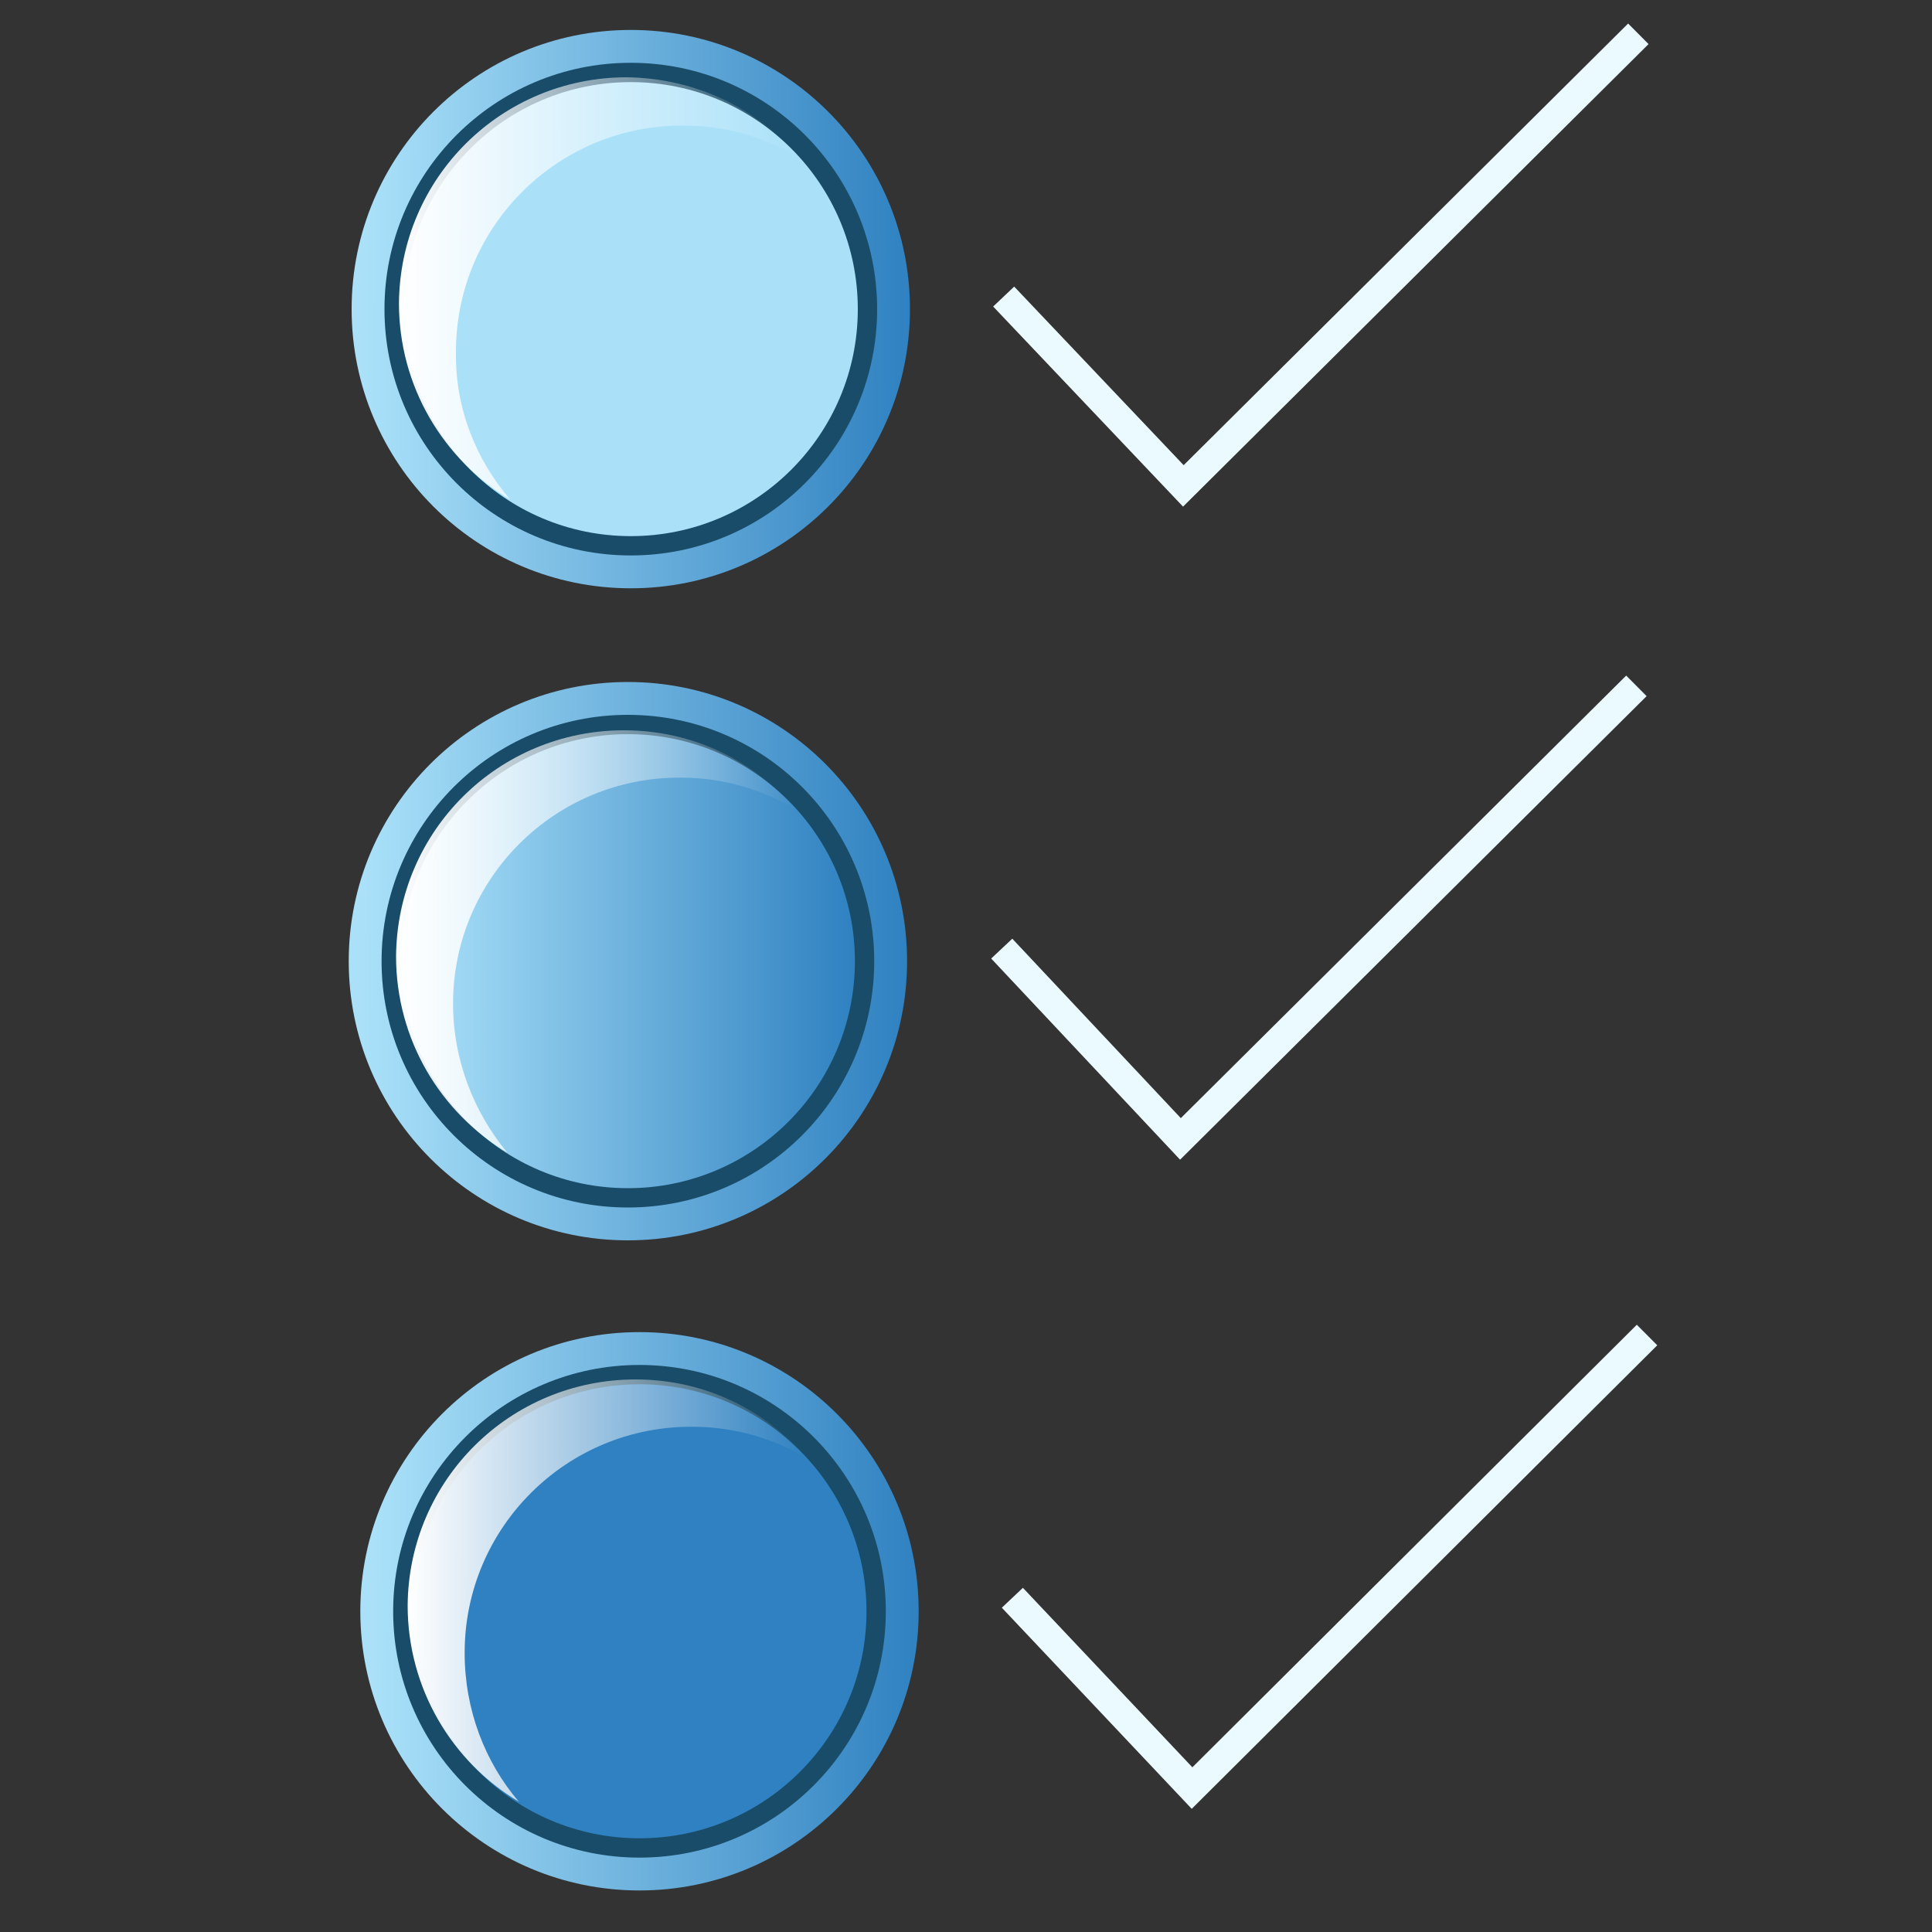 <?xml version="1.0" encoding="utf-8"?>
<!-- Generator: Adobe Illustrator 22.1.0, SVG Export Plug-In . SVG Version: 6.00 Build 0)  -->
<svg version="1.1" id="Layer_1" xmlns="http://www.w3.org/2000/svg" xmlns:xlink="http://www.w3.org/1999/xlink" x="0px" y="0px"
	 viewBox="0 0 200 200" style="enable-background:new 0 0 200 200;" xml:space="preserve">
<rect x="0" y="0" width="200" height="200" fill="#333333" stroke="none"/>
<style type="text/css">
	.st0{fill:url(#SVGID_1_);}
	.st1{fill:#194C68;}
	.st2{fill:#AAE1F9;}
	.st3{fill:url(#SVGID_2_);}
	.st4{fill:none;stroke:#EBFAFF;stroke-width:3;stroke-miterlimit:10;}
	.st5{fill:url(#SVGID_3_);}
	.st6{fill:url(#SVGID_4_);}
	.st7{fill:url(#SVGID_5_);}
	.st8{fill:url(#SVGID_6_);}
	.st9{fill:#2F81C1;}
	.st10{fill:url(#SVGID_7_);}
</style>
<linearGradient id="SVGID_1_" gradientUnits="userSpaceOnUse" x1="36.288" y1="167.894" x2="94.087" y2="167.894" gradientTransform="matrix(1 3.400259e-03 3.400259e-03 -1 -0.459 199.673)">
	<stop  offset="2.554087e-02" style="stop-color:#AAE1F9"/>
	<stop  offset="1" style="stop-color:#2F81C1"/>
</linearGradient>
<circle class="st0" cx="65.3" cy="32" r="28.9"/>
<circle class="st1" cx="65.3" cy="32" r="25.5"/>
<circle class="st2" cx="65.3" cy="32" r="23.5"/>
<linearGradient id="SVGID_2_" gradientUnits="userSpaceOnUse" x1="41.186" y1="170.022" x2="82.47" y2="170.022" gradientTransform="matrix(1 3.400259e-03 3.400259e-03 -1 -0.459 199.673)">
	<stop  offset="0" style="stop-color:#FFFFFF"/>
	<stop  offset="1" style="stop-color:#FFFFFF;stop-opacity:0"/>
</linearGradient>
<path class="st3" d="M47.2,36.4c0-13,10.6-23.5,23.6-23.4c4.3,0,8.4,1.2,11.9,3.3C78.4,11.2,72,8.1,64.9,8
	c-13,0-23.5,10.4-23.6,23.4c0,8.6,4.6,16.2,11.5,20.3C49.3,47.6,47.1,42.3,47.2,36.4z"/>
<polyline class="st4" points="103.9,30.7 122.5,50.3 169.6,3.5 "/>
<linearGradient id="SVGID_3_" gradientUnits="userSpaceOnUse" x1="36.217" y1="100.394" x2="94.017" y2="100.394" gradientTransform="matrix(1 3.400259e-03 3.400259e-03 -1 -0.459 199.673)">
	<stop  offset="2.554087e-02" style="stop-color:#AAE1F9"/>
	<stop  offset="1" style="stop-color:#2F81C1"/>
</linearGradient>
<circle class="st5" cx="65" cy="99.5" r="28.9"/>
<circle class="st1" cx="65" cy="99.5" r="25.5"/>
<linearGradient id="SVGID_4_" gradientUnits="userSpaceOnUse" x1="41.5" y1="100.5" x2="88.5" y2="100.5" gradientTransform="matrix(1 0 0 -1 0 200)">
	<stop  offset="2.554087e-02" style="stop-color:#AAE1F9"/>
	<stop  offset="1" style="stop-color:#2F81C1"/>
</linearGradient>
<circle class="st6" cx="65" cy="99.5" r="23.5"/>
<linearGradient id="SVGID_5_" gradientUnits="userSpaceOnUse" x1="41.194" y1="102.422" x2="82.478" y2="102.422" gradientTransform="matrix(1 3.400259e-03 3.400259e-03 -1 -0.459 199.673)">
	<stop  offset="0" style="stop-color:#FFFFFF"/>
	<stop  offset="1" style="stop-color:#FFFFFF;stop-opacity:0"/>
</linearGradient>
<path class="st7" d="M46.9,103.9c0-13,10.6-23.5,23.6-23.4c4.3,0,8.4,1.2,11.9,3.3c-4.3-5-10.6-8.2-17.8-8.2
	C51.6,75.6,41.1,86,41,99c0,8.6,4.6,16.2,11.5,20.3C49.1,115.2,46.9,109.8,46.9,103.9z"/>
<polyline class="st4" points="103.7,98.2 122.2,117.9 169.4,71 "/>
<linearGradient id="SVGID_6_" gradientUnits="userSpaceOnUse" x1="37.646" y1="33.099" x2="95.446" y2="33.099" gradientTransform="matrix(1 3.400259e-03 3.400259e-03 -1 -0.459 199.673)">
	<stop  offset="2.554087e-02" style="stop-color:#AAE1F9"/>
	<stop  offset="1" style="stop-color:#2F81C1"/>
</linearGradient>
<circle class="st8" cx="66.2" cy="166.8" r="28.9"/>
<circle class="st1" cx="66.2" cy="166.8" r="25.5"/>
<circle class="st9" cx="66.2" cy="166.8" r="23.5"/>
<linearGradient id="SVGID_7_" gradientUnits="userSpaceOnUse" x1="42.544" y1="35.227" x2="83.828" y2="35.227" gradientTransform="matrix(1 3.400259e-03 3.400259e-03 -1 -0.459 199.673)">
	<stop  offset="0" style="stop-color:#FFFFFF"/>
	<stop  offset="1" style="stop-color:#FFFFFF;stop-opacity:0"/>
</linearGradient>
<path class="st10" d="M48.1,171.1c0-13,10.6-23.5,23.6-23.4c4.3,0,8.4,1.2,11.9,3.3c-4.3-5-10.6-8.2-17.8-8.2
	c-13,0-23.5,10.4-23.6,23.4c0,8.6,4.6,16.2,11.5,20.3C50.2,182.4,48.1,177,48.1,171.1z"/>
<polyline class="st4" points="104.8,165.4 123.4,185.1 170.5,138.2 "/>
</svg>
